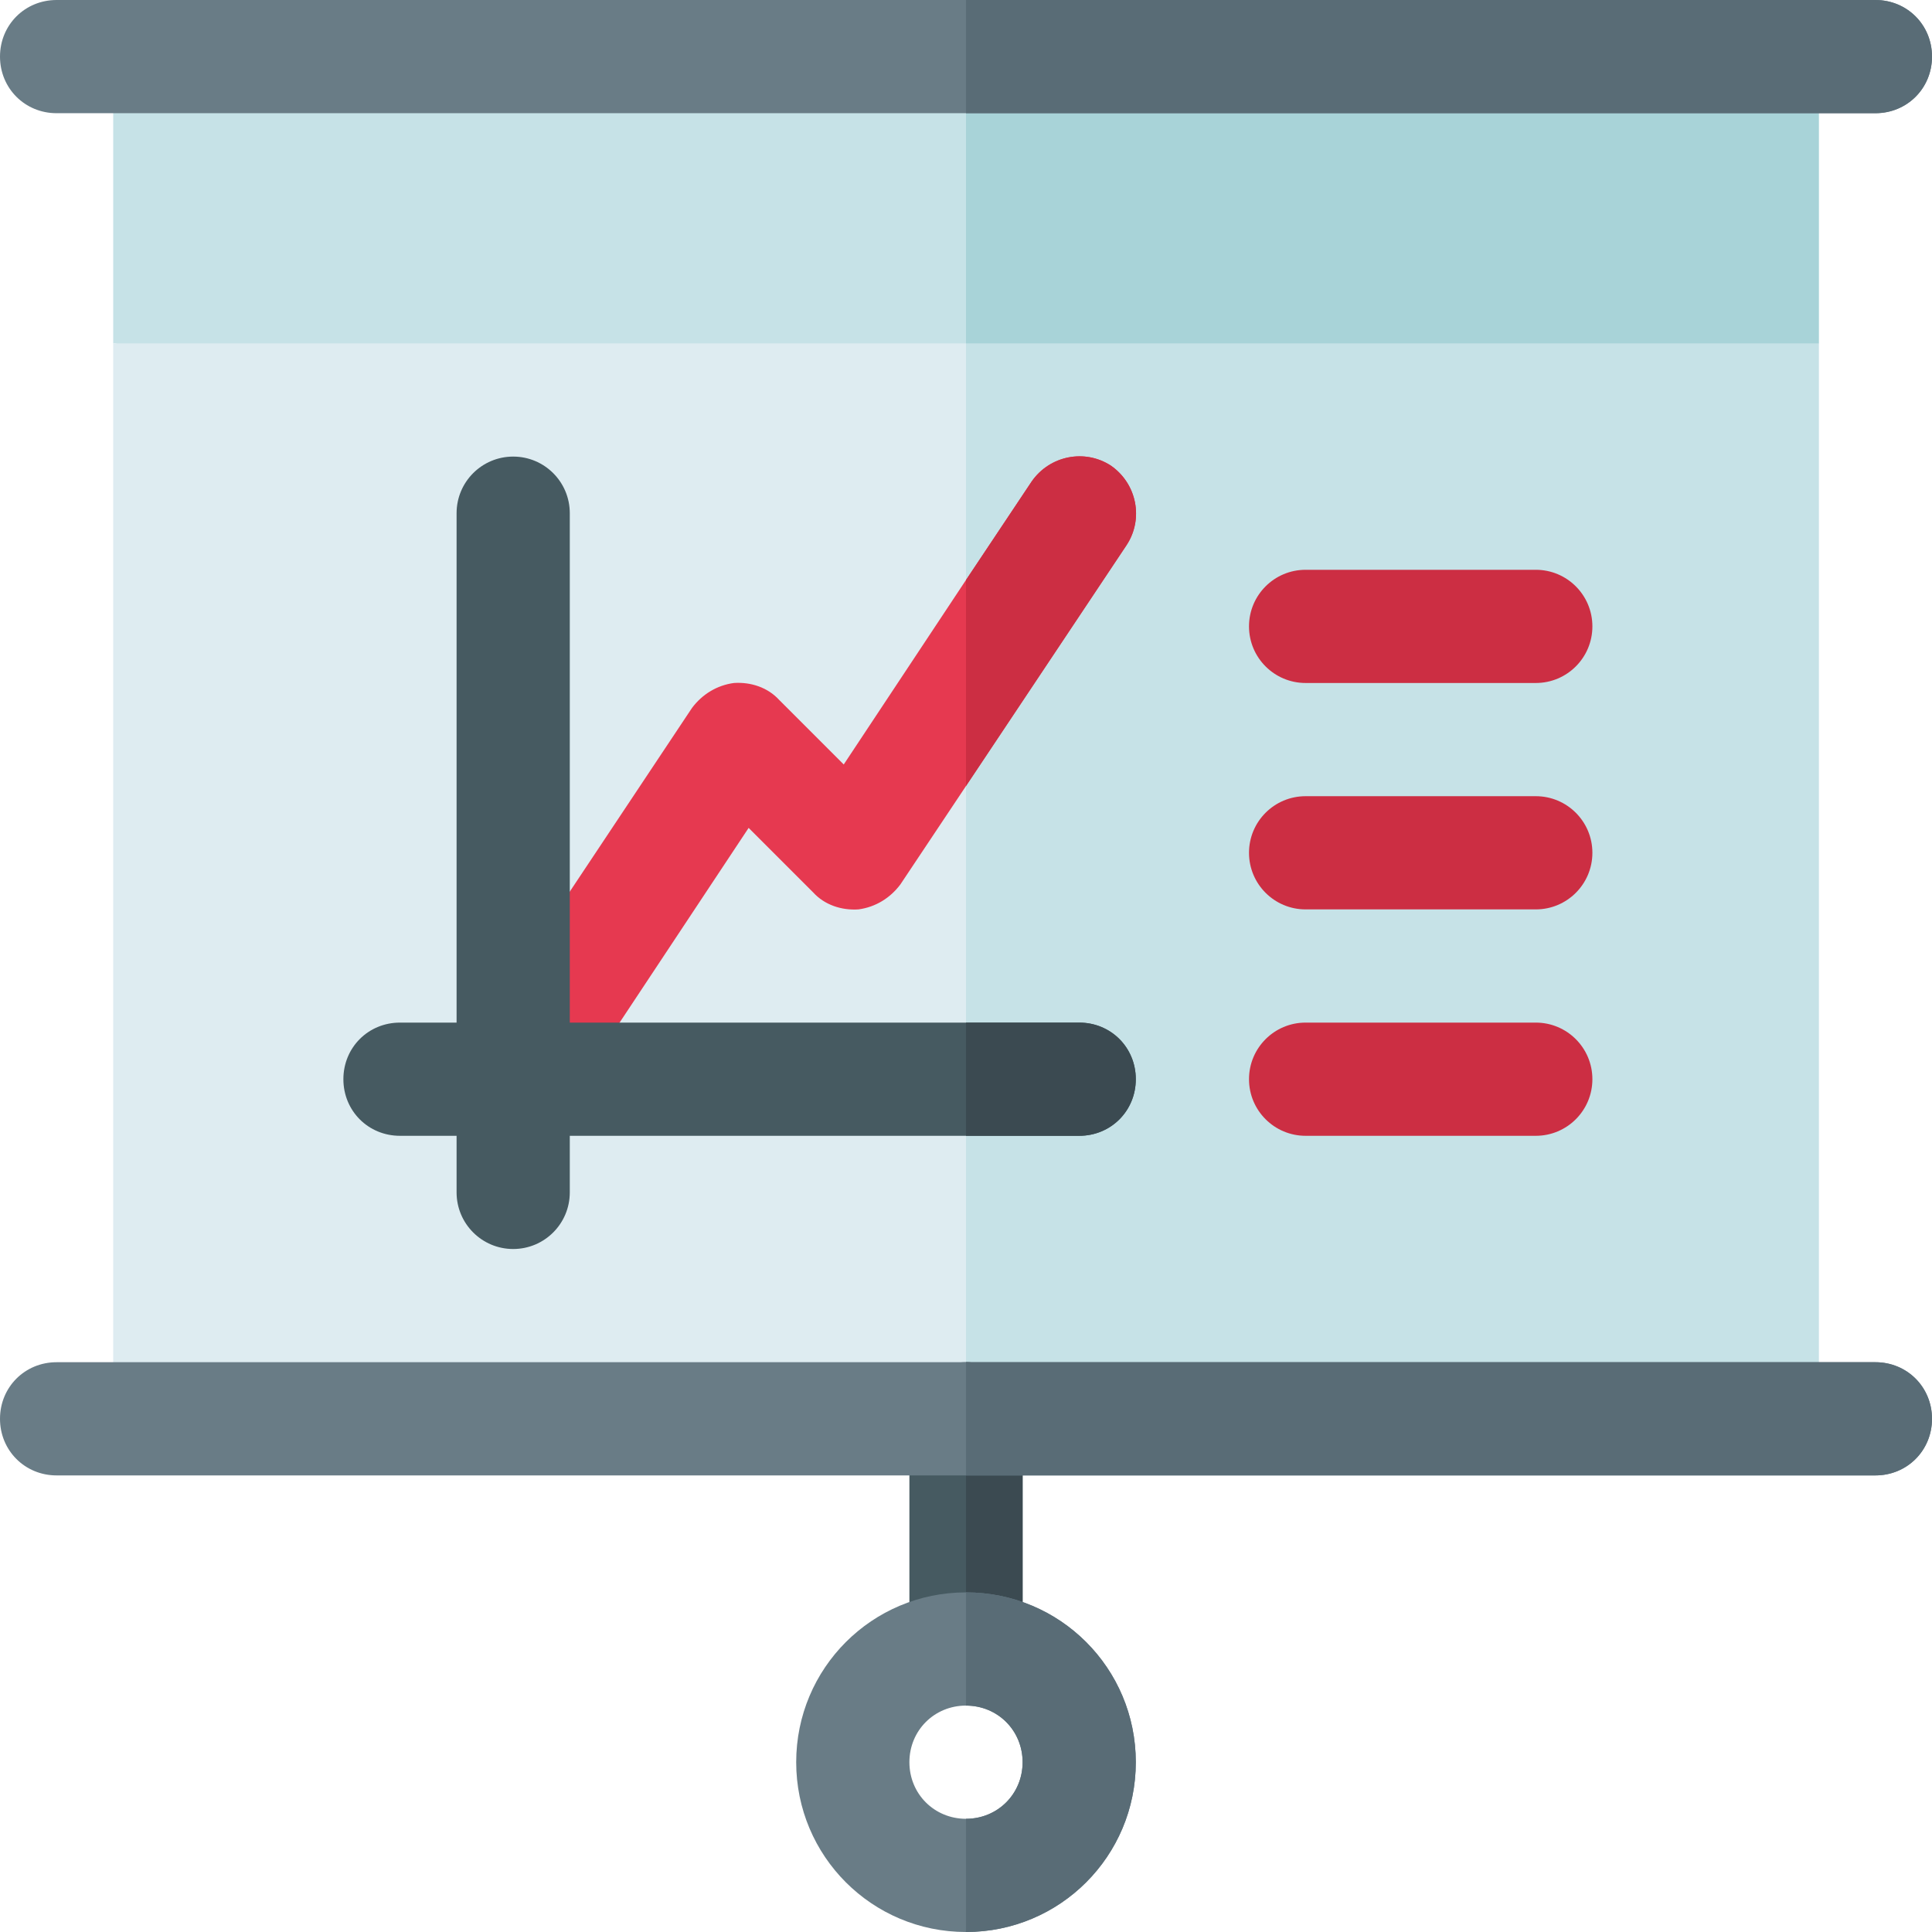 <svg height="512pt" viewBox="0 0 512 512" width="512pt" xmlns="http://www.w3.org/2000/svg"><path d="m482 91v281.398h-452v-281.398c2.402 1.199 33.102-17.402 52.598-30h371.203zm0 0" fill="#deecf1"/><path d="m482 91v281.398h-226v-311.398h197.801zm0 0" fill="#c6e2e7"/><path d="m298.598 144.398-42.598 63.902-17.402 26.098c-2.699 3.602-6.598 6-11.098 6.602-4.5.301-9-1.199-12-4.5l-17.102-17.102-34.199 51.602-15.602 23.398c-2.996 4.199-7.797 6.602-12.598 6.602-3 0-5.699-.902-8.402-2.402-6.898-4.797-8.699-14.098-4.199-21l4.5-6.598 55.5-83.402c2.699-3.598 6.602-6 11.102-6.598 4.5-.301 9 1.199 12 4.5l17.098 17.098 32.402-48.898 17.402-26.102c4.797-6.898 14.098-8.699 21-4.199 6.898 4.801 8.699 14.102 4.195 21zm0 0" fill="#e63950"/><g fill="#cc2e43"><path d="m407 181h-61c-8.289 0-15-6.711-15-15s6.711-15 15-15h61c8.289 0 15 6.711 15 15s-6.711 15-15 15zm0 0"/><path d="m407 241h-61c-8.289 0-15-6.711-15-15s6.711-15 15-15h61c8.289 0 15 6.711 15 15s-6.711 15-15 15zm0 0"/><path d="m407 301h-61c-8.289 0-15-6.711-15-15s6.711-15 15-15h61c8.289 0 15 6.711 15 15s-6.711 15-15 15zm0 0"/></g><path d="m30 20.098h452v70.902h-452zm0 0" fill="#c6e2e7"/><path d="m271 376v58.598h-30v-58.598c0-8.402 6.598-15 15-15s15 6.598 15 15zm0 0" fill="#465a61"/><path d="m271 376v58.598h-15v-73.598c8.402 0 15 6.598 15 15zm0 0" fill="#3b4a51"/><path d="m298.598 144.398-42.598 63.902v-54.602l17.402-26.102c4.797-6.898 14.098-8.699 21-4.199 6.898 4.801 8.699 14.102 4.195 21zm0 0" fill="#cc2e43"/><path d="m256 20.098h226v70.902h-226zm0 0" fill="#a8d3d8"/><path d="m512 15c0 8.398-6.598 15-15 15h-482c-8.402 0-15-6.602-15-15 0-8.402 6.598-15 15-15h482c8.402 0 15 6.598 15 15zm0 0" fill="#697c86"/><path d="m512 376c0 8.398-6.598 15-15 15h-482c-8.402 0-15-6.602-15-15 0-8.402 6.598-15 15-15h482c8.402 0 15 6.598 15 15zm0 0" fill="#697c86"/><path d="m512 376c0 8.398-6.598 15-15 15h-241v-30h241c8.402 0 15 6.598 15 15zm0 0" fill="#596c76"/><path d="m497 30h-241v-30h241c8.402 0 15 6.598 15 15 0 8.398-6.598 15-15 15zm0 0" fill="#596c76"/><path d="m136 331c-8.289 0-15-6.711-15-15v-180c0-8.289 6.711-15 15-15s15 6.711 15 15v180c0 8.289-6.711 15-15 15zm0 0" fill="#465a61"/><path d="m301 286c0 8.398-6.598 15-15 15h-180c-8.402 0-15-6.602-15-15 0-8.402 6.598-15 15-15h180c8.402 0 15 6.598 15 15zm0 0" fill="#465a61"/><path d="m301 286c0 8.398-6.598 15-15 15h-30v-30h30c8.402 0 15 6.598 15 15zm0 0" fill="#3b4a51"/><path d="m256 422c-24.902 0-45 20.098-45 45 0 24.898 20.098 45 45 45s45-20.102 45-45c0-24.902-20.098-45-45-45zm0 60c-8.402 0-15-6.602-15-15 0-8.402 6.598-15 15-15s15 6.598 15 15c0 8.398-6.598 15-15 15zm0 0" fill="#697c86"/><path d="m301 467c0 24.898-20.098 45-45 45v-30c8.402 0 15-6.602 15-15 0-8.402-6.598-15-15-15v-30c24.902 0 45 20.098 45 45zm0 0" fill="#596c76"/></svg>